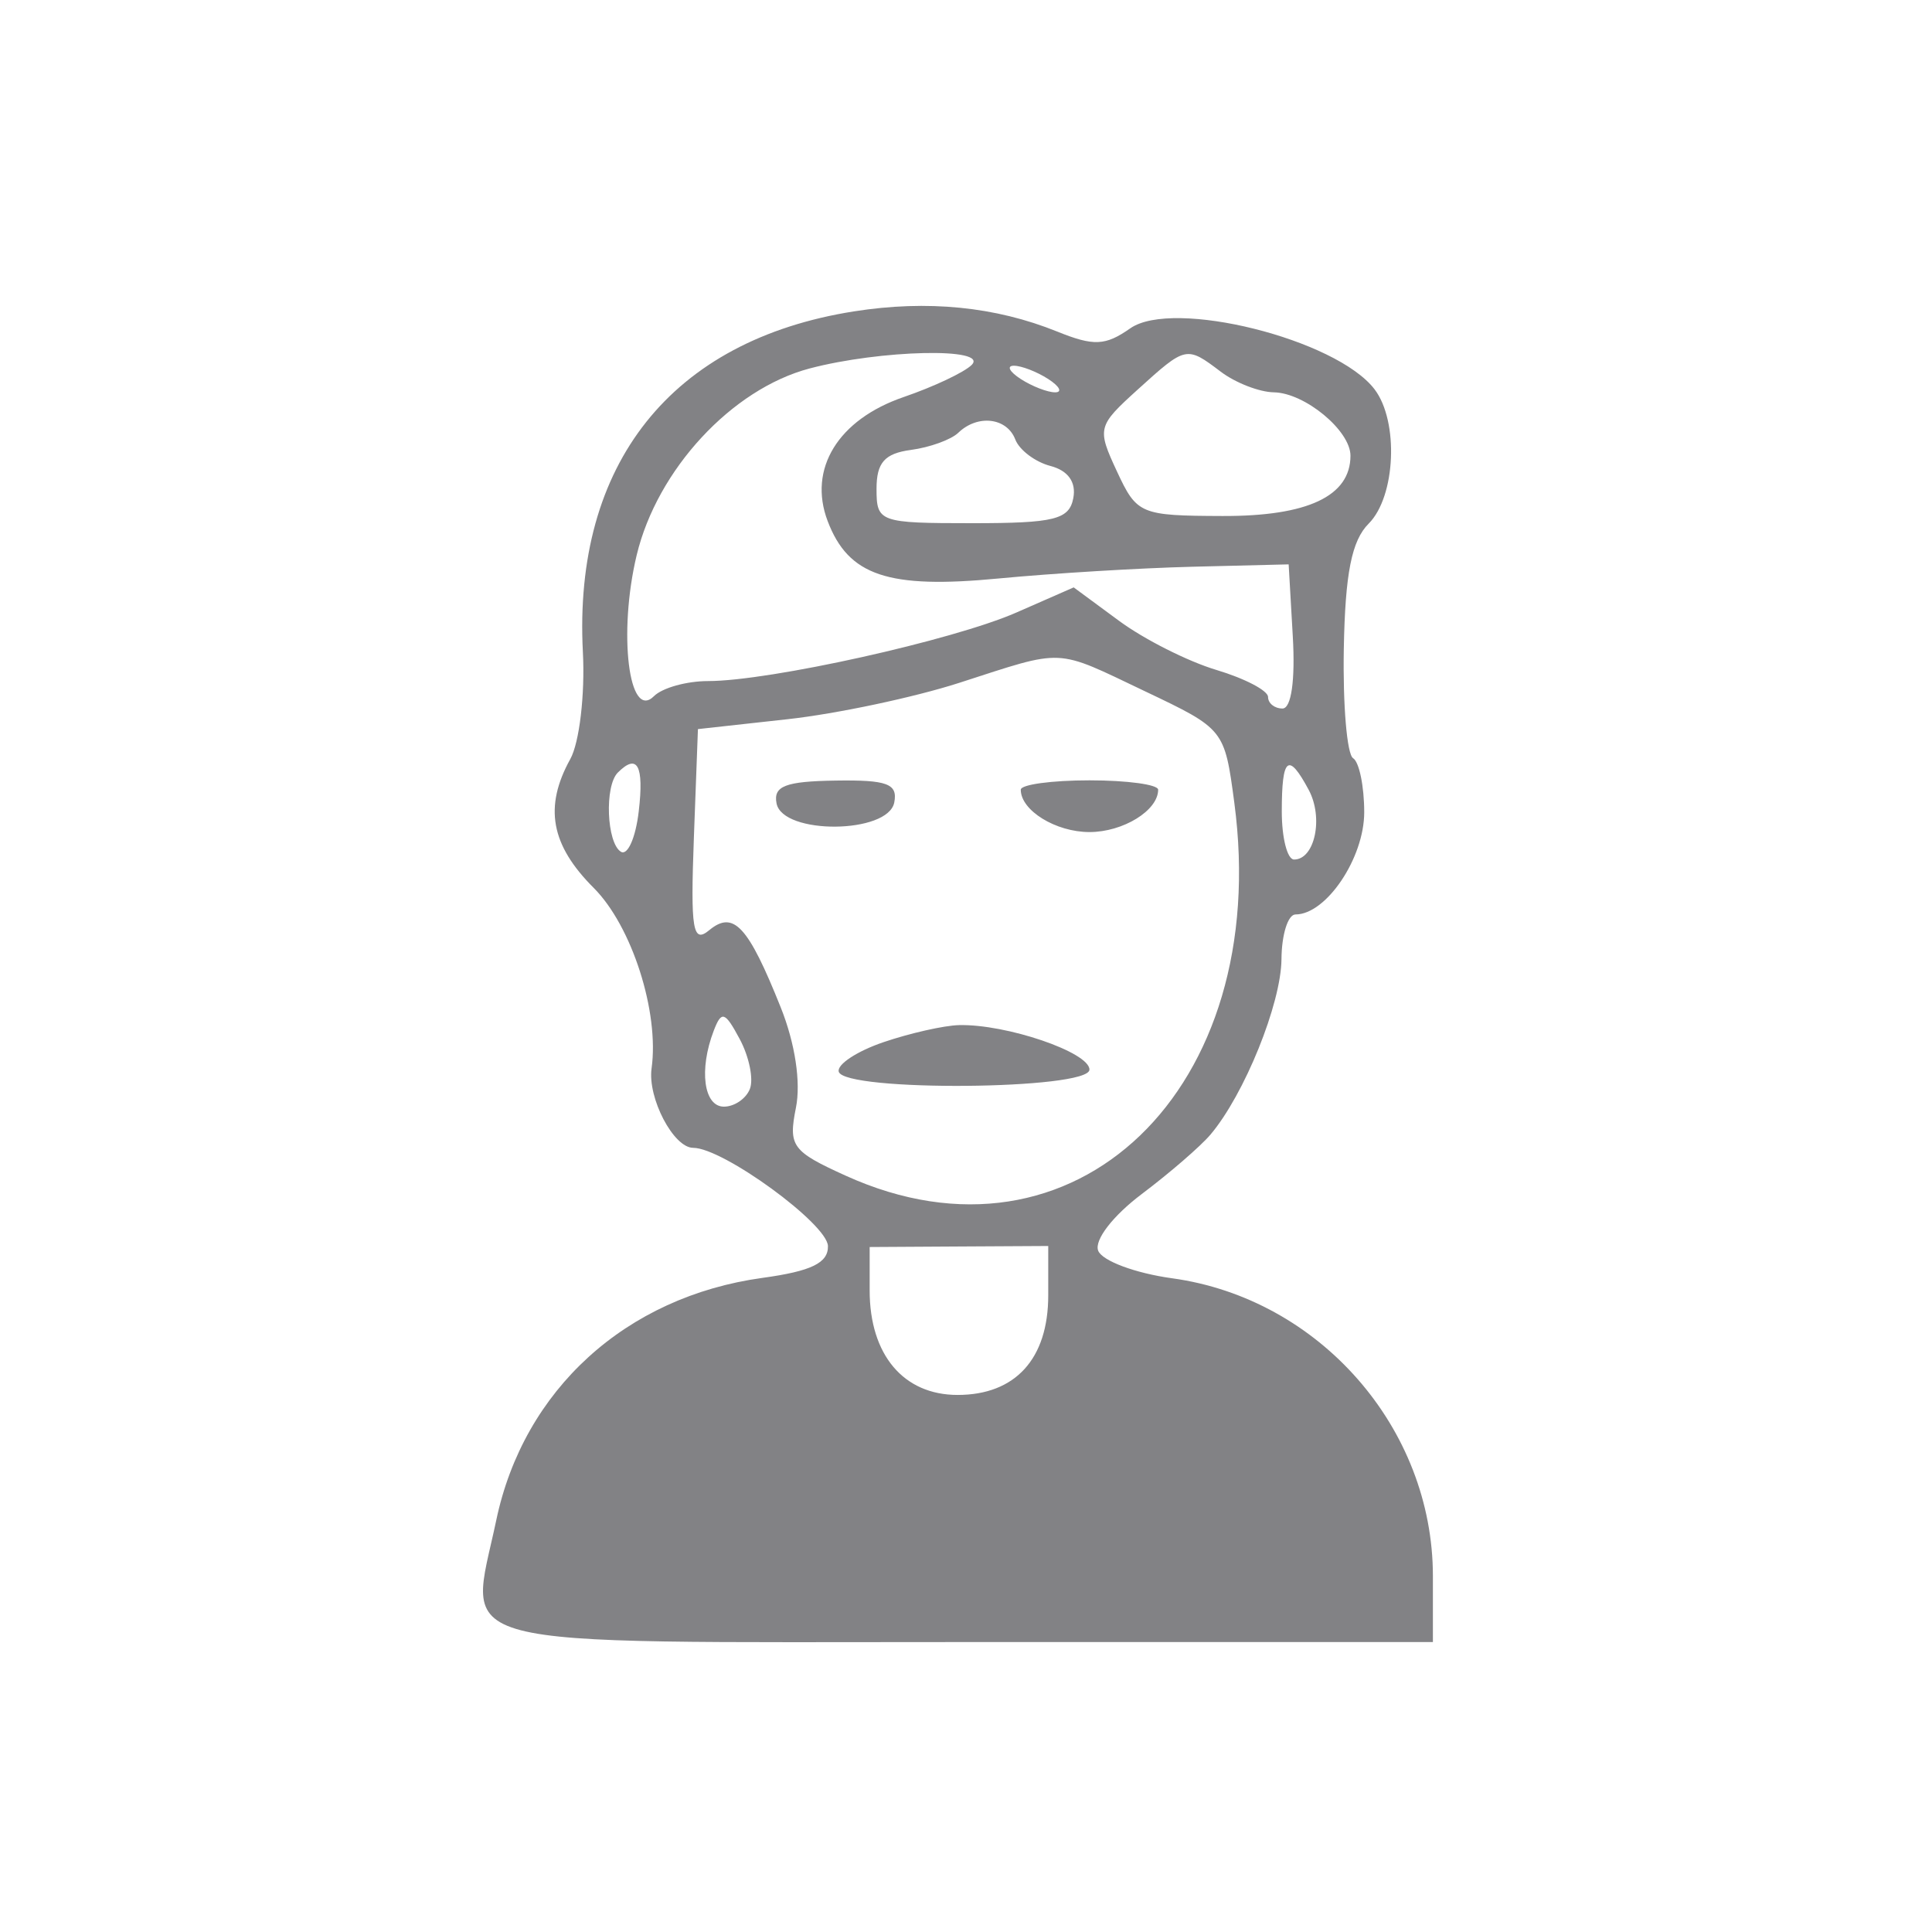 <svg width="120" height="120" viewBox="0 0 120 120" fill="none" xmlns="http://www.w3.org/2000/svg">
<path fill-rule="evenodd" clip-rule="evenodd" d="M53.042 19.34C41.704 21.125 35.594 28.806 36.204 40.507C36.341 43.136 35.989 46.123 35.421 47.148C33.778 50.118 34.207 52.482 36.874 55.147C39.246 57.517 40.958 62.855 40.471 66.358C40.214 68.2 41.834 71.294 43.056 71.294C44.91 71.294 51.395 76.022 51.425 77.396C51.448 78.443 50.397 78.954 47.36 79.371C38.871 80.538 32.525 86.315 30.823 94.427C29.115 102.564 26.907 101.991 59.962 101.991H89V97.895C89 88.696 81.958 80.655 72.8 79.396C70.517 79.082 68.451 78.311 68.209 77.681C67.958 77.026 69.118 75.519 70.919 74.162C72.65 72.858 74.569 71.198 75.181 70.476C77.288 67.99 79.576 62.335 79.595 59.569C79.606 58.044 79.998 56.798 80.467 56.798C82.377 56.798 84.734 53.292 84.734 50.453C84.734 48.839 84.423 47.327 84.043 47.092C83.664 46.858 83.404 43.805 83.466 40.309C83.551 35.612 83.954 33.579 85.01 32.524C86.692 30.843 86.895 26.169 85.374 24.177C82.994 21.061 72.861 18.533 70.205 20.392C68.653 21.479 67.935 21.511 65.668 20.595C61.823 19.041 57.604 18.622 53.042 19.34ZM60.352 22.667C59.895 23.124 57.995 24.021 56.129 24.661C52.052 26.058 50.174 29.124 51.407 32.365C52.698 35.761 55.16 36.588 62.02 35.931C65.362 35.611 70.783 35.283 74.068 35.201L80.041 35.054L80.298 39.53C80.455 42.258 80.205 44.007 79.658 44.007C79.165 44.007 78.761 43.684 78.761 43.289C78.761 42.894 77.315 42.139 75.549 41.61C73.782 41.081 71.066 39.711 69.513 38.566L66.689 36.484L63.125 38.047C59.203 39.767 47.797 42.302 43.983 42.302C42.65 42.302 41.137 42.723 40.62 43.239C39.056 44.802 38.384 39.319 39.546 34.478C40.822 29.165 45.452 24.165 50.279 22.888C54.692 21.722 61.447 21.573 60.352 22.667ZM75.825 23.088C76.735 23.777 78.219 24.353 79.12 24.368C81.044 24.4 83.88 26.745 83.88 28.304C83.88 30.817 81.222 32.069 75.927 32.05C70.826 32.032 70.613 31.943 69.375 29.279C68.13 26.602 68.165 26.463 70.655 24.206C73.668 21.476 73.686 21.472 75.825 23.088ZM65.108 23.542C65.812 23.997 66.004 24.368 65.535 24.368C65.066 24.368 64.106 23.997 63.402 23.542C62.698 23.088 62.506 22.716 62.975 22.716C63.444 22.716 64.404 23.088 65.108 23.542ZM63.061 27.295C63.313 27.952 64.294 28.692 65.242 28.941C66.343 29.228 66.856 29.949 66.664 30.943C66.409 32.268 65.491 32.496 60.404 32.496C54.614 32.496 54.443 32.434 54.443 30.364C54.443 28.734 54.945 28.165 56.576 27.946C57.749 27.79 59.074 27.31 59.52 26.881C60.723 25.723 62.538 25.935 63.061 27.295ZM71.127 42.941C76.043 45.279 76.058 45.299 76.664 49.847C79.036 67.648 66.732 79.468 52.535 73.027C49.193 71.512 48.959 71.192 49.436 68.806C49.753 67.228 49.387 64.806 48.495 62.577C46.469 57.509 45.56 56.526 44.051 57.776C43.028 58.625 42.884 57.761 43.098 52.031L43.35 45.286L48.913 44.672C51.971 44.335 56.771 43.317 59.578 42.413C66.201 40.276 65.456 40.242 71.127 42.941ZM39.673 50.396C39.482 52.034 38.983 53.162 38.565 52.903C37.678 52.356 37.54 48.818 38.373 47.987C39.59 46.769 40.007 47.54 39.673 50.396ZM81.287 49.062C82.215 50.793 81.668 53.387 80.376 53.387C79.957 53.387 79.614 52.044 79.614 50.402C79.614 47.019 80.019 46.694 81.287 49.062ZM48.232 49.898C48.61 51.863 55.165 51.809 55.545 49.84C55.769 48.679 55.109 48.434 51.894 48.483C48.785 48.53 48.024 48.823 48.232 49.898ZM63.402 49.051C63.402 50.341 65.575 51.681 67.668 51.681C69.761 51.681 71.935 50.341 71.935 49.051C71.935 48.73 70.015 48.468 67.668 48.468C65.322 48.468 63.402 48.73 63.402 49.051ZM46.58 67.627C46.346 68.237 45.619 68.736 44.965 68.736C43.709 68.736 43.402 66.441 44.333 64.015C44.818 62.754 45.026 62.822 45.947 64.542C46.529 65.629 46.813 67.017 46.58 67.627ZM54.869 64.733C53.227 65.293 51.978 66.116 52.095 66.563C52.425 67.822 67.668 67.696 67.668 66.435C67.668 65.358 62.502 63.597 59.562 63.672C58.623 63.696 56.512 64.174 54.869 64.733ZM65.108 80.457C65.108 84.399 63.066 86.642 59.478 86.642C56.116 86.642 54.016 84.147 54.016 80.153V77.455L59.562 77.422L65.108 77.391V80.457Z" fill="#828285"/>
</svg>
